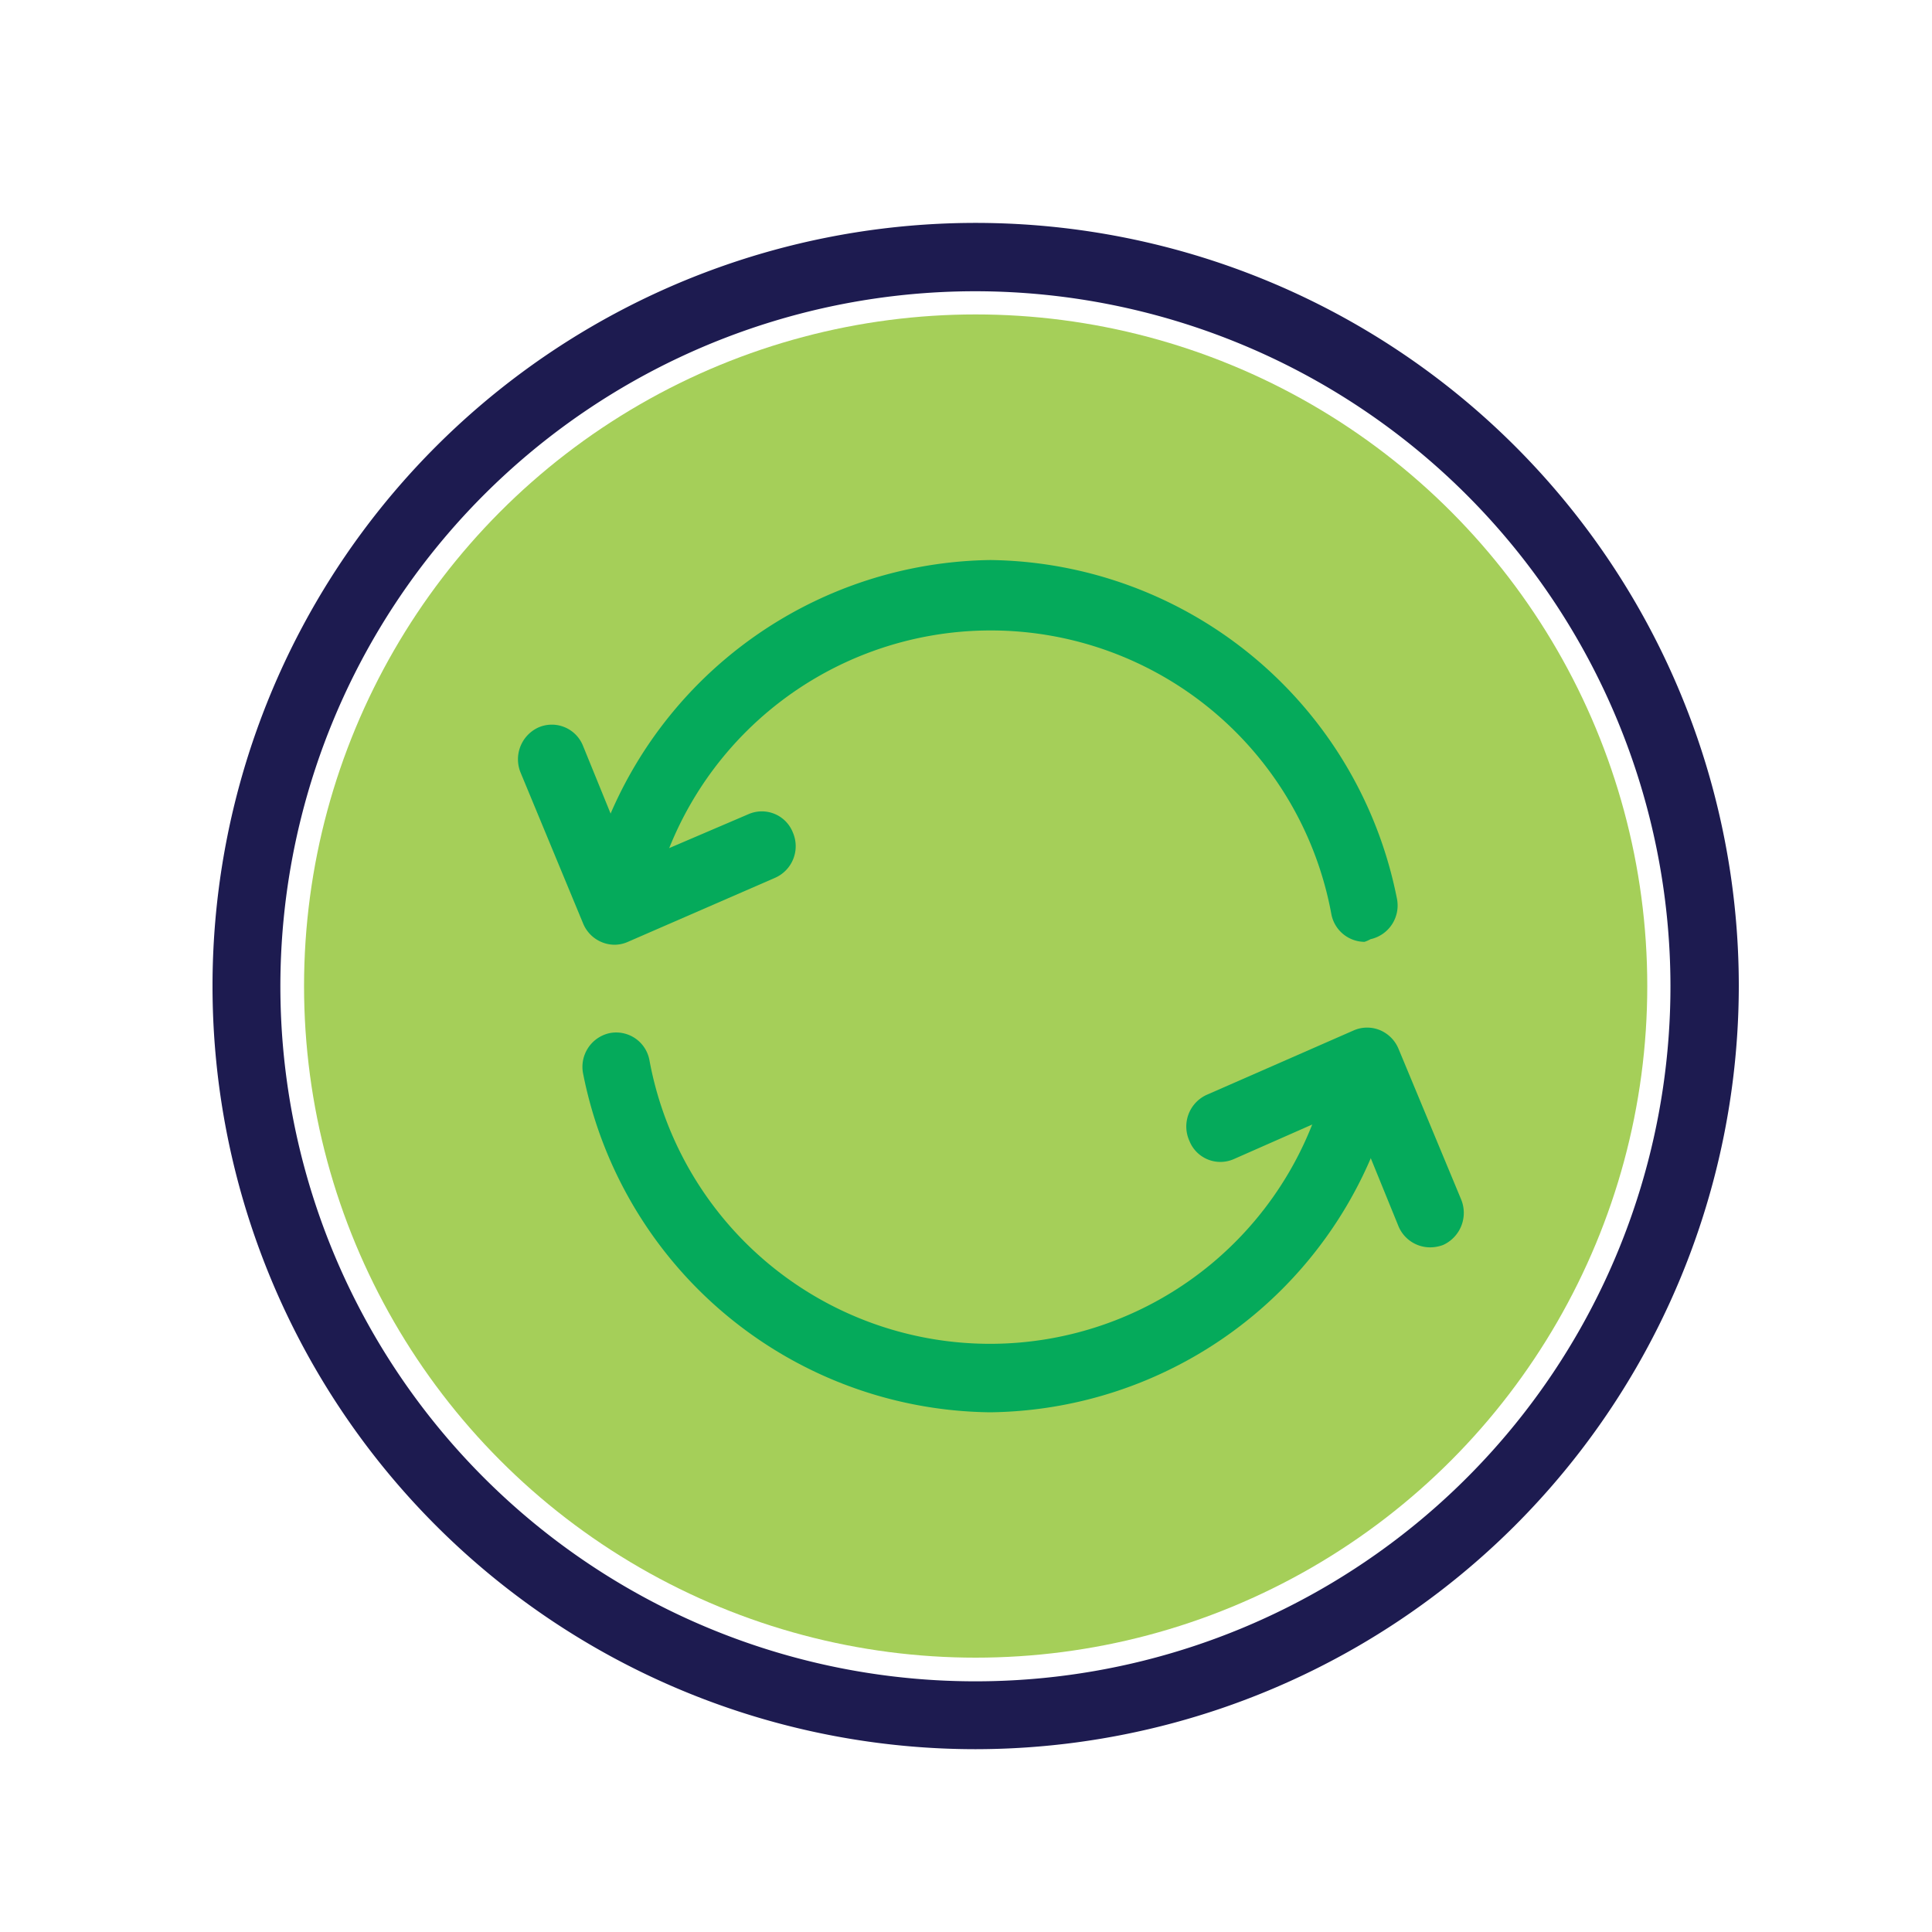 <svg id="Layer_1" data-name="Layer 1" xmlns="http://www.w3.org/2000/svg" viewBox="0 0 80 80"><defs><style>.cls-1{fill:#1d1b50;}.cls-2{fill:#a5cf59;}.cls-3{fill:#05aa5b;}</style></defs><title>icono_renovación</title><g id="Producto_Especifico_Simulador-V1-1.0.0" data-name="Producto Especifico Simulador-V1-1.0.0"><g id="Group-11"><g id="Group-15-Copy-9"><path id="Shape" class="cls-1" d="M40.4,72.43A31.6,31.6,0,1,1,72,40.83,31.63,31.63,0,0,1,40.4,72.43Zm0-60.37A28.78,28.78,0,1,0,69.17,40.83,28.8,28.8,0,0,0,40.4,12.06Z"/></g><circle id="Oval-Copy" class="cls-2" cx="40.4" cy="40.83" r="27.81"/><g id="Group-22-Copy"><g id="UX-UI-Icon_41" data-name="UX-UI-Icon 41"><g id="Group"><path id="Shape-2" data-name="Shape" class="cls-3" d="M56.5,39a1.41,1.41,0,0,1-1.37-1.14,14.34,14.34,0,0,0-28.21,0,1.4,1.4,0,0,1-1.65,1.11,1.43,1.43,0,0,1-1.09-1.7A17.38,17.38,0,0,1,41,23.19a17.38,17.38,0,0,1,16.84,14,1.43,1.43,0,0,1-1.09,1.7A1.33,1.33,0,0,1,56.5,39Z"/><path id="Shape-3" data-name="Shape" class="cls-3" d="M25.44,39.12a1.42,1.42,0,0,1-1.29-.87L21.56,32a1.45,1.45,0,0,1,.74-1.88,1.39,1.39,0,0,1,1.84.76l2,4.91L31,33.71a1.38,1.38,0,0,1,1.83.76,1.43,1.43,0,0,1-.74,1.88L26,39A1.37,1.37,0,0,1,25.44,39.12Z"/><path id="Shape-4" data-name="Shape" class="cls-3" d="M41,58.48a17.38,17.38,0,0,1-16.85-14,1.43,1.43,0,0,1,1.09-1.7,1.4,1.4,0,0,1,1.65,1.11,14.34,14.34,0,0,0,28.21,0,1.4,1.4,0,0,1,1.65-1.11,1.43,1.43,0,0,1,1.09,1.7A17.38,17.38,0,0,1,41,58.48Z"/><path id="Shape-5" data-name="Shape" class="cls-3" d="M59.2,51.65a1.42,1.42,0,0,1-1.29-.87l-2-4.91L51.08,48a1.38,1.38,0,0,1-1.83-.76A1.44,1.44,0,0,1,50,45.32l6.07-2.66a1.39,1.39,0,0,1,1.08,0,1.43,1.43,0,0,1,.76.77l2.59,6.23a1.46,1.46,0,0,1-.74,1.89A1.54,1.54,0,0,1,59.2,51.65Z"/></g></g></g></g></g></svg>